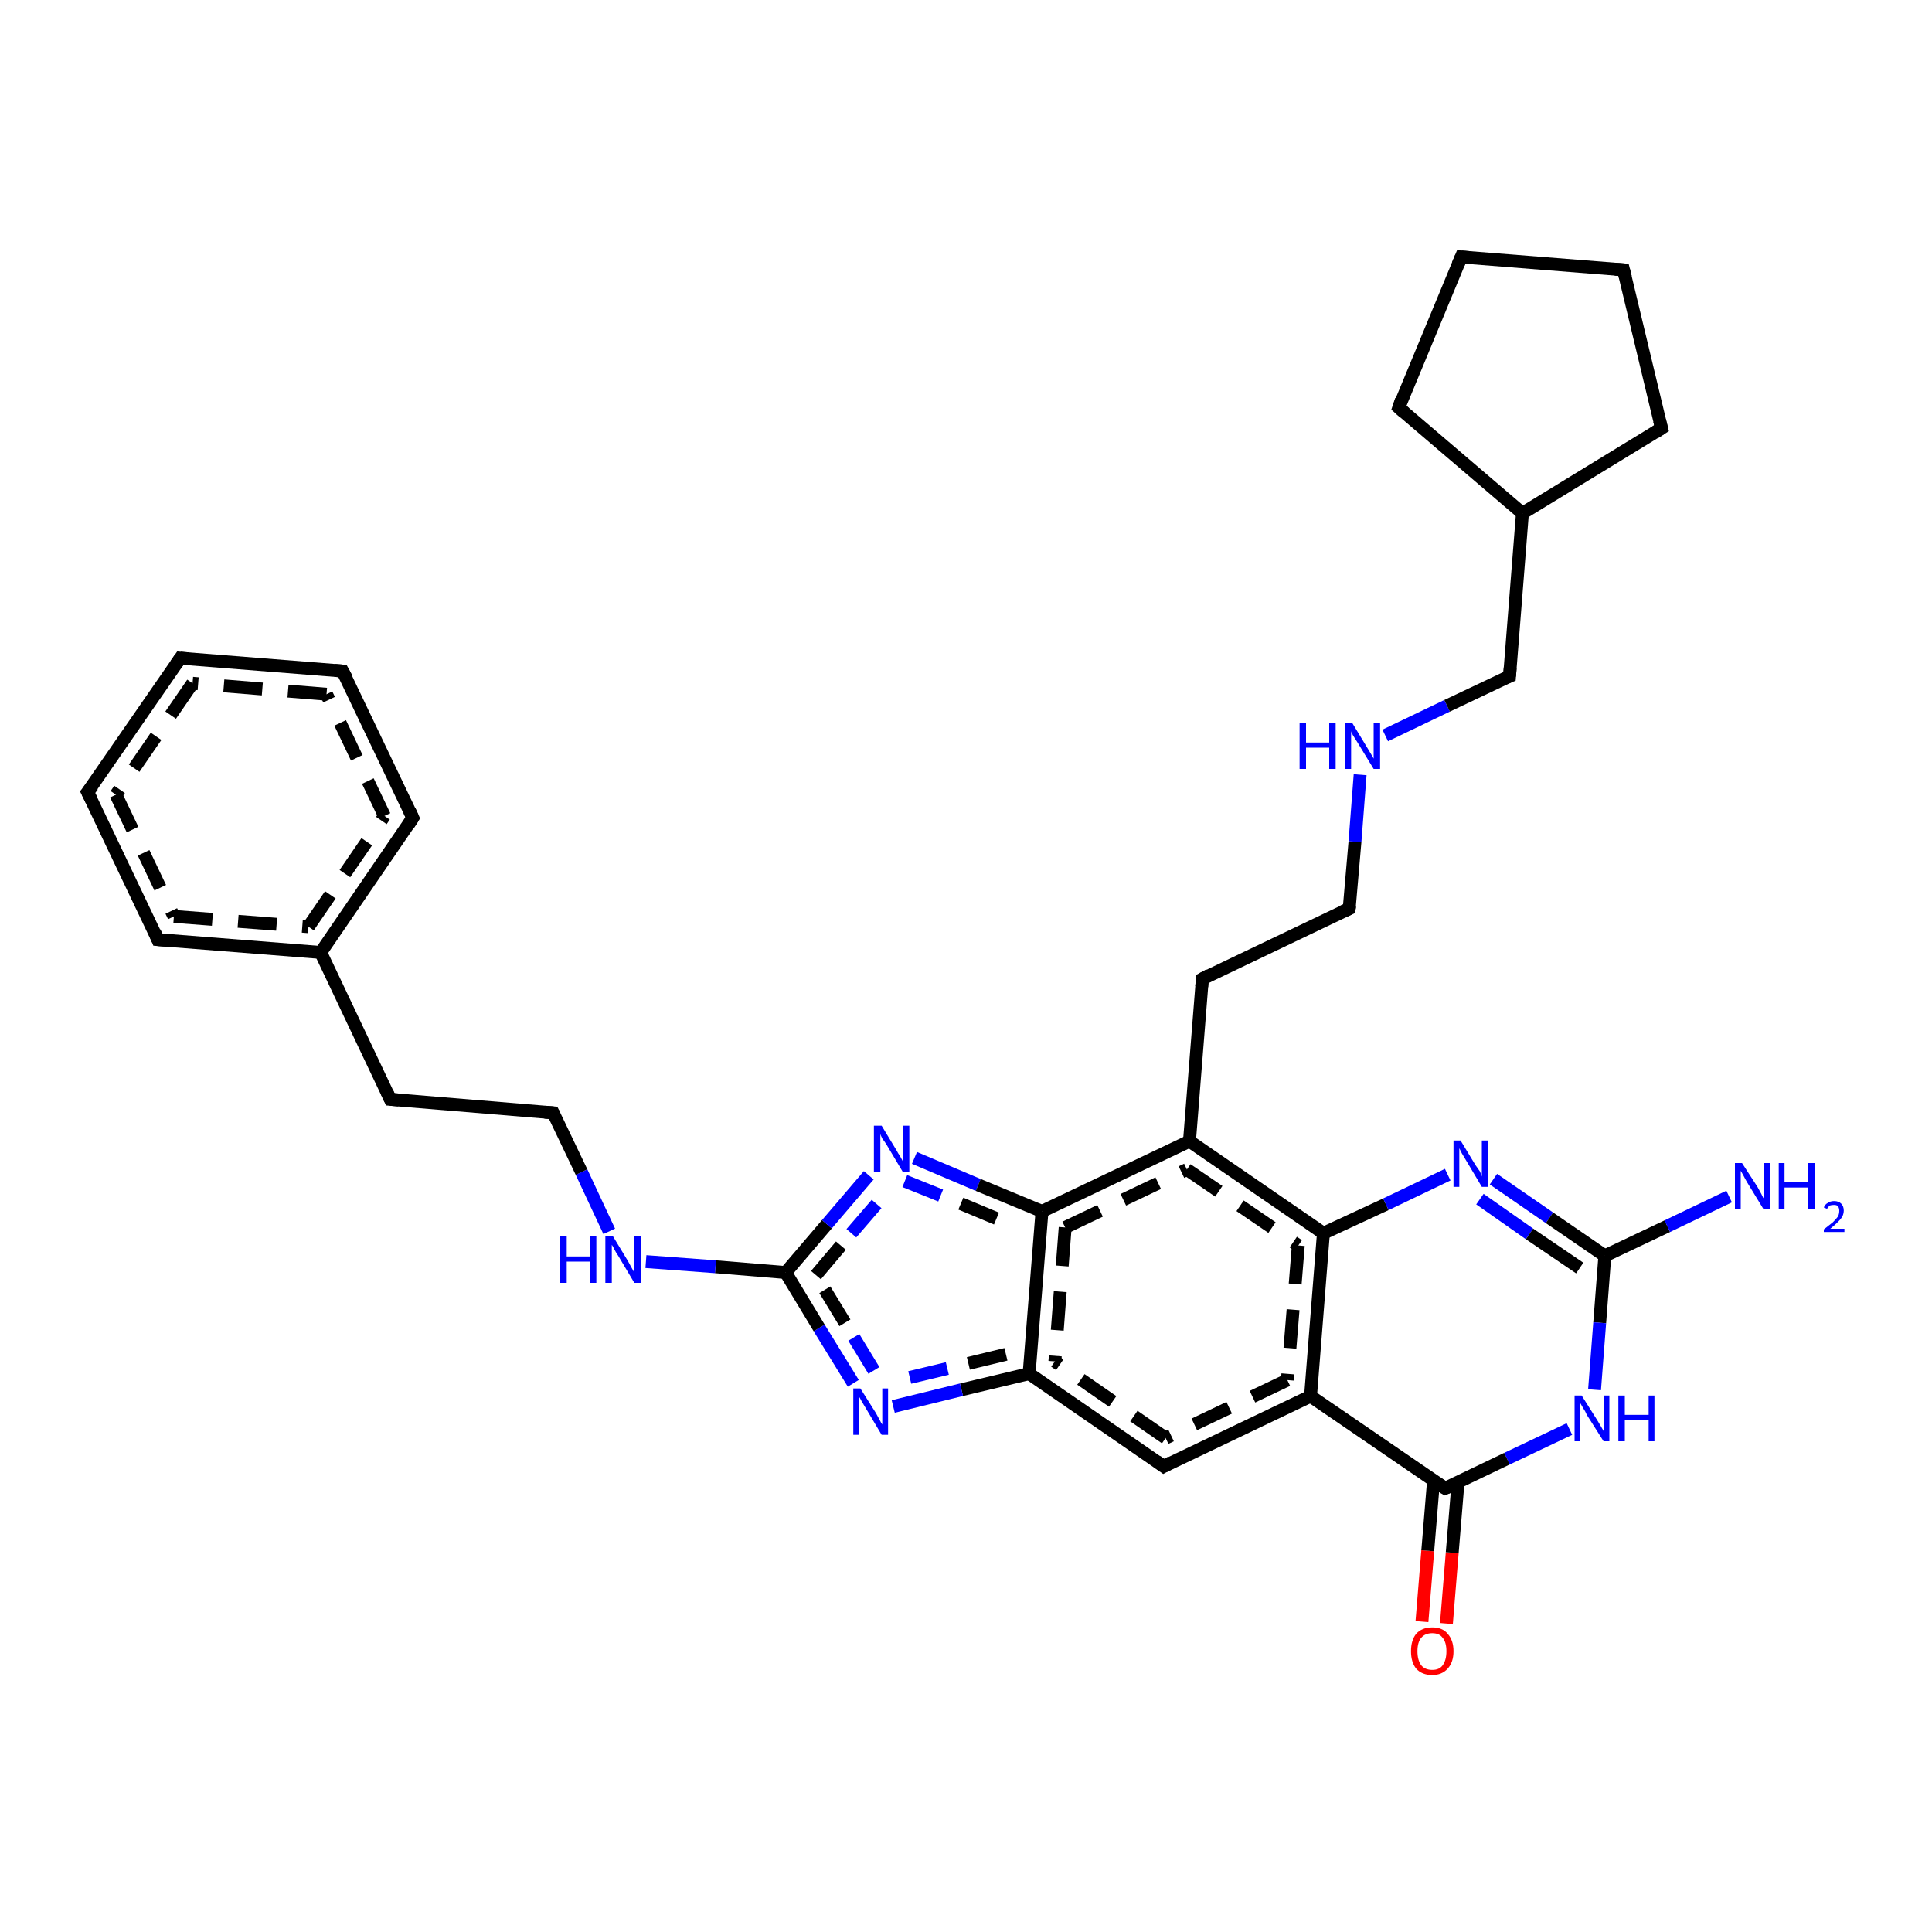 <?xml version='1.0' encoding='iso-8859-1'?>
<svg version='1.1' baseProfile='full'
              xmlns='http://www.w3.org/2000/svg'
                      xmlns:rdkit='http://www.rdkit.org/xml'
                      xmlns:xlink='http://www.w3.org/1999/xlink'
                  xml:space='preserve'
width='300px' height='300px' viewBox='0 0 300 300'>
<!-- END OF HEADER -->
<rect style='opacity:1.0;fill:#FFFFFF;stroke:none' width='300.0' height='300.0' x='0.0' y='0.0'> </rect>
<path class='bond-0 atom-0 atom-1' d='M 220.8,251.8 L 221.7,240.8' style='fill:none;fill-rule:evenodd;stroke:#FF0000;stroke-width:2.0px;stroke-linecap:butt;stroke-linejoin:miter;stroke-opacity:1' />
<path class='bond-0 atom-0 atom-1' d='M 221.7,240.8 L 222.6,229.9' style='fill:none;fill-rule:evenodd;stroke:#000000;stroke-width:2.0px;stroke-linecap:butt;stroke-linejoin:miter;stroke-opacity:1' />
<path class='bond-0 atom-0 atom-1' d='M 224.6,252.1 L 225.5,241.1' style='fill:none;fill-rule:evenodd;stroke:#FF0000;stroke-width:2.0px;stroke-linecap:butt;stroke-linejoin:miter;stroke-opacity:1' />
<path class='bond-0 atom-0 atom-1' d='M 225.5,241.1 L 226.4,230.2' style='fill:none;fill-rule:evenodd;stroke:#000000;stroke-width:2.0px;stroke-linecap:butt;stroke-linejoin:miter;stroke-opacity:1' />
<path class='bond-1 atom-1 atom-2' d='M 224.4,231.1 L 203.5,216.8' style='fill:none;fill-rule:evenodd;stroke:#000000;stroke-width:2.0px;stroke-linecap:butt;stroke-linejoin:miter;stroke-opacity:1' />
<path class='bond-2 atom-2 atom-3' d='M 203.5,216.8 L 180.7,227.7' style='fill:none;fill-rule:evenodd;stroke:#000000;stroke-width:2.0px;stroke-linecap:butt;stroke-linejoin:miter;stroke-opacity:1' />
<path class='bond-2 atom-2 atom-3' d='M 199.9,214.3 L 181.0,223.3' style='fill:none;fill-rule:evenodd;stroke:#000000;stroke-width:2.0px;stroke-linecap:butt;stroke-linejoin:miter;stroke-opacity:1;stroke-dasharray:6,4' />
<path class='bond-3 atom-3 atom-4' d='M 180.7,227.7 L 159.8,213.3' style='fill:none;fill-rule:evenodd;stroke:#000000;stroke-width:2.0px;stroke-linecap:butt;stroke-linejoin:miter;stroke-opacity:1' />
<path class='bond-3 atom-3 atom-4' d='M 181.0,223.3 L 163.8,211.4' style='fill:none;fill-rule:evenodd;stroke:#000000;stroke-width:2.0px;stroke-linecap:butt;stroke-linejoin:miter;stroke-opacity:1;stroke-dasharray:6,4' />
<path class='bond-4 atom-4 atom-5' d='M 159.8,213.3 L 149.3,215.8' style='fill:none;fill-rule:evenodd;stroke:#000000;stroke-width:2.0px;stroke-linecap:butt;stroke-linejoin:miter;stroke-opacity:1' />
<path class='bond-4 atom-4 atom-5' d='M 149.3,215.8 L 138.7,218.4' style='fill:none;fill-rule:evenodd;stroke:#0000FF;stroke-width:2.0px;stroke-linecap:butt;stroke-linejoin:miter;stroke-opacity:1' />
<path class='bond-4 atom-4 atom-5' d='M 156.2,210.3 L 147.1,212.5' style='fill:none;fill-rule:evenodd;stroke:#000000;stroke-width:2.0px;stroke-linecap:butt;stroke-linejoin:miter;stroke-opacity:1;stroke-dasharray:6,4' />
<path class='bond-4 atom-4 atom-5' d='M 147.1,212.5 L 137.9,214.7' style='fill:none;fill-rule:evenodd;stroke:#0000FF;stroke-width:2.0px;stroke-linecap:butt;stroke-linejoin:miter;stroke-opacity:1;stroke-dasharray:6,4' />
<path class='bond-5 atom-5 atom-6' d='M 132.5,214.8 L 127.2,206.2' style='fill:none;fill-rule:evenodd;stroke:#0000FF;stroke-width:2.0px;stroke-linecap:butt;stroke-linejoin:miter;stroke-opacity:1' />
<path class='bond-5 atom-5 atom-6' d='M 127.2,206.2 L 122.0,197.6' style='fill:none;fill-rule:evenodd;stroke:#000000;stroke-width:2.0px;stroke-linecap:butt;stroke-linejoin:miter;stroke-opacity:1' />
<path class='bond-5 atom-5 atom-6' d='M 135.7,212.8 L 131.2,205.4' style='fill:none;fill-rule:evenodd;stroke:#0000FF;stroke-width:2.0px;stroke-linecap:butt;stroke-linejoin:miter;stroke-opacity:1;stroke-dasharray:6,4' />
<path class='bond-5 atom-5 atom-6' d='M 131.2,205.4 L 126.7,198.0' style='fill:none;fill-rule:evenodd;stroke:#000000;stroke-width:2.0px;stroke-linecap:butt;stroke-linejoin:miter;stroke-opacity:1;stroke-dasharray:6,4' />
<path class='bond-6 atom-6 atom-7' d='M 122.0,197.6 L 111.1,196.7' style='fill:none;fill-rule:evenodd;stroke:#000000;stroke-width:2.0px;stroke-linecap:butt;stroke-linejoin:miter;stroke-opacity:1' />
<path class='bond-6 atom-6 atom-7' d='M 111.1,196.7 L 100.3,195.9' style='fill:none;fill-rule:evenodd;stroke:#0000FF;stroke-width:2.0px;stroke-linecap:butt;stroke-linejoin:miter;stroke-opacity:1' />
<path class='bond-7 atom-7 atom-8' d='M 94.6,191.2 L 90.3,182.0' style='fill:none;fill-rule:evenodd;stroke:#0000FF;stroke-width:2.0px;stroke-linecap:butt;stroke-linejoin:miter;stroke-opacity:1' />
<path class='bond-7 atom-7 atom-8' d='M 90.3,182.0 L 85.9,172.8' style='fill:none;fill-rule:evenodd;stroke:#000000;stroke-width:2.0px;stroke-linecap:butt;stroke-linejoin:miter;stroke-opacity:1' />
<path class='bond-8 atom-8 atom-9' d='M 85.9,172.8 L 60.6,170.7' style='fill:none;fill-rule:evenodd;stroke:#000000;stroke-width:2.0px;stroke-linecap:butt;stroke-linejoin:miter;stroke-opacity:1' />
<path class='bond-9 atom-9 atom-10' d='M 60.6,170.7 L 49.8,147.9' style='fill:none;fill-rule:evenodd;stroke:#000000;stroke-width:2.0px;stroke-linecap:butt;stroke-linejoin:miter;stroke-opacity:1' />
<path class='bond-10 atom-10 atom-11' d='M 49.8,147.9 L 64.1,127.0' style='fill:none;fill-rule:evenodd;stroke:#000000;stroke-width:2.0px;stroke-linecap:butt;stroke-linejoin:miter;stroke-opacity:1' />
<path class='bond-10 atom-10 atom-11' d='M 47.9,143.9 L 59.7,126.7' style='fill:none;fill-rule:evenodd;stroke:#000000;stroke-width:2.0px;stroke-linecap:butt;stroke-linejoin:miter;stroke-opacity:1;stroke-dasharray:6,4' />
<path class='bond-11 atom-11 atom-12' d='M 64.1,127.0 L 53.2,104.2' style='fill:none;fill-rule:evenodd;stroke:#000000;stroke-width:2.0px;stroke-linecap:butt;stroke-linejoin:miter;stroke-opacity:1' />
<path class='bond-11 atom-11 atom-12' d='M 59.7,126.7 L 50.7,107.8' style='fill:none;fill-rule:evenodd;stroke:#000000;stroke-width:2.0px;stroke-linecap:butt;stroke-linejoin:miter;stroke-opacity:1;stroke-dasharray:6,4' />
<path class='bond-12 atom-12 atom-13' d='M 53.2,104.2 L 28.0,102.2' style='fill:none;fill-rule:evenodd;stroke:#000000;stroke-width:2.0px;stroke-linecap:butt;stroke-linejoin:miter;stroke-opacity:1' />
<path class='bond-12 atom-12 atom-13' d='M 50.7,107.8 L 29.9,106.1' style='fill:none;fill-rule:evenodd;stroke:#000000;stroke-width:2.0px;stroke-linecap:butt;stroke-linejoin:miter;stroke-opacity:1;stroke-dasharray:6,4' />
<path class='bond-13 atom-13 atom-14' d='M 28.0,102.2 L 13.6,123.0' style='fill:none;fill-rule:evenodd;stroke:#000000;stroke-width:2.0px;stroke-linecap:butt;stroke-linejoin:miter;stroke-opacity:1' />
<path class='bond-13 atom-13 atom-14' d='M 29.9,106.1 L 18.0,123.4' style='fill:none;fill-rule:evenodd;stroke:#000000;stroke-width:2.0px;stroke-linecap:butt;stroke-linejoin:miter;stroke-opacity:1;stroke-dasharray:6,4' />
<path class='bond-14 atom-14 atom-15' d='M 13.6,123.0 L 24.5,145.9' style='fill:none;fill-rule:evenodd;stroke:#000000;stroke-width:2.0px;stroke-linecap:butt;stroke-linejoin:miter;stroke-opacity:1' />
<path class='bond-14 atom-14 atom-15' d='M 18.0,123.4 L 27.0,142.3' style='fill:none;fill-rule:evenodd;stroke:#000000;stroke-width:2.0px;stroke-linecap:butt;stroke-linejoin:miter;stroke-opacity:1;stroke-dasharray:6,4' />
<path class='bond-15 atom-6 atom-16' d='M 122.0,197.6 L 128.4,190.1' style='fill:none;fill-rule:evenodd;stroke:#000000;stroke-width:2.0px;stroke-linecap:butt;stroke-linejoin:miter;stroke-opacity:1' />
<path class='bond-15 atom-6 atom-16' d='M 128.4,190.1 L 134.9,182.5' style='fill:none;fill-rule:evenodd;stroke:#0000FF;stroke-width:2.0px;stroke-linecap:butt;stroke-linejoin:miter;stroke-opacity:1' />
<path class='bond-15 atom-6 atom-16' d='M 126.7,198.0 L 132.2,191.5' style='fill:none;fill-rule:evenodd;stroke:#000000;stroke-width:2.0px;stroke-linecap:butt;stroke-linejoin:miter;stroke-opacity:1;stroke-dasharray:6,4' />
<path class='bond-15 atom-6 atom-16' d='M 132.2,191.5 L 137.8,185.0' style='fill:none;fill-rule:evenodd;stroke:#0000FF;stroke-width:2.0px;stroke-linecap:butt;stroke-linejoin:miter;stroke-opacity:1;stroke-dasharray:6,4' />
<path class='bond-16 atom-16 atom-17' d='M 142.0,179.8 L 151.9,184.0' style='fill:none;fill-rule:evenodd;stroke:#0000FF;stroke-width:2.0px;stroke-linecap:butt;stroke-linejoin:miter;stroke-opacity:1' />
<path class='bond-16 atom-16 atom-17' d='M 151.9,184.0 L 161.8,188.1' style='fill:none;fill-rule:evenodd;stroke:#000000;stroke-width:2.0px;stroke-linecap:butt;stroke-linejoin:miter;stroke-opacity:1' />
<path class='bond-16 atom-16 atom-17' d='M 140.5,183.4 L 149.2,186.9' style='fill:none;fill-rule:evenodd;stroke:#0000FF;stroke-width:2.0px;stroke-linecap:butt;stroke-linejoin:miter;stroke-opacity:1;stroke-dasharray:6,4' />
<path class='bond-16 atom-16 atom-17' d='M 149.2,186.9 L 157.8,190.5' style='fill:none;fill-rule:evenodd;stroke:#000000;stroke-width:2.0px;stroke-linecap:butt;stroke-linejoin:miter;stroke-opacity:1;stroke-dasharray:6,4' />
<path class='bond-17 atom-17 atom-18' d='M 161.8,188.1 L 184.7,177.2' style='fill:none;fill-rule:evenodd;stroke:#000000;stroke-width:2.0px;stroke-linecap:butt;stroke-linejoin:miter;stroke-opacity:1' />
<path class='bond-17 atom-17 atom-18' d='M 165.4,190.6 L 184.3,181.6' style='fill:none;fill-rule:evenodd;stroke:#000000;stroke-width:2.0px;stroke-linecap:butt;stroke-linejoin:miter;stroke-opacity:1;stroke-dasharray:6,4' />
<path class='bond-18 atom-18 atom-19' d='M 184.7,177.2 L 205.5,191.5' style='fill:none;fill-rule:evenodd;stroke:#000000;stroke-width:2.0px;stroke-linecap:butt;stroke-linejoin:miter;stroke-opacity:1' />
<path class='bond-18 atom-18 atom-19' d='M 184.3,181.6 L 201.6,193.4' style='fill:none;fill-rule:evenodd;stroke:#000000;stroke-width:2.0px;stroke-linecap:butt;stroke-linejoin:miter;stroke-opacity:1;stroke-dasharray:6,4' />
<path class='bond-19 atom-19 atom-20' d='M 205.5,191.5 L 215.2,187.0' style='fill:none;fill-rule:evenodd;stroke:#000000;stroke-width:2.0px;stroke-linecap:butt;stroke-linejoin:miter;stroke-opacity:1' />
<path class='bond-19 atom-19 atom-20' d='M 215.2,187.0 L 224.8,182.4' style='fill:none;fill-rule:evenodd;stroke:#0000FF;stroke-width:2.0px;stroke-linecap:butt;stroke-linejoin:miter;stroke-opacity:1' />
<path class='bond-20 atom-20 atom-21' d='M 231.9,183.1 L 240.6,189.1' style='fill:none;fill-rule:evenodd;stroke:#0000FF;stroke-width:2.0px;stroke-linecap:butt;stroke-linejoin:miter;stroke-opacity:1' />
<path class='bond-20 atom-20 atom-21' d='M 240.6,189.1 L 249.2,195.0' style='fill:none;fill-rule:evenodd;stroke:#000000;stroke-width:2.0px;stroke-linecap:butt;stroke-linejoin:miter;stroke-opacity:1' />
<path class='bond-20 atom-20 atom-21' d='M 229.8,186.2 L 237.5,191.6' style='fill:none;fill-rule:evenodd;stroke:#0000FF;stroke-width:2.0px;stroke-linecap:butt;stroke-linejoin:miter;stroke-opacity:1' />
<path class='bond-20 atom-20 atom-21' d='M 237.5,191.6 L 245.3,196.9' style='fill:none;fill-rule:evenodd;stroke:#000000;stroke-width:2.0px;stroke-linecap:butt;stroke-linejoin:miter;stroke-opacity:1' />
<path class='bond-21 atom-21 atom-22' d='M 249.2,195.0 L 258.9,190.4' style='fill:none;fill-rule:evenodd;stroke:#000000;stroke-width:2.0px;stroke-linecap:butt;stroke-linejoin:miter;stroke-opacity:1' />
<path class='bond-21 atom-21 atom-22' d='M 258.9,190.4 L 268.5,185.8' style='fill:none;fill-rule:evenodd;stroke:#0000FF;stroke-width:2.0px;stroke-linecap:butt;stroke-linejoin:miter;stroke-opacity:1' />
<path class='bond-22 atom-21 atom-23' d='M 249.2,195.0 L 248.4,205.4' style='fill:none;fill-rule:evenodd;stroke:#000000;stroke-width:2.0px;stroke-linecap:butt;stroke-linejoin:miter;stroke-opacity:1' />
<path class='bond-22 atom-21 atom-23' d='M 248.4,205.4 L 247.6,215.8' style='fill:none;fill-rule:evenodd;stroke:#0000FF;stroke-width:2.0px;stroke-linecap:butt;stroke-linejoin:miter;stroke-opacity:1' />
<path class='bond-23 atom-18 atom-24' d='M 184.7,177.2 L 186.7,152.0' style='fill:none;fill-rule:evenodd;stroke:#000000;stroke-width:2.0px;stroke-linecap:butt;stroke-linejoin:miter;stroke-opacity:1' />
<path class='bond-24 atom-24 atom-25' d='M 186.7,152.0 L 209.5,141.1' style='fill:none;fill-rule:evenodd;stroke:#000000;stroke-width:2.0px;stroke-linecap:butt;stroke-linejoin:miter;stroke-opacity:1' />
<path class='bond-25 atom-25 atom-26' d='M 209.5,141.1 L 210.4,130.7' style='fill:none;fill-rule:evenodd;stroke:#000000;stroke-width:2.0px;stroke-linecap:butt;stroke-linejoin:miter;stroke-opacity:1' />
<path class='bond-25 atom-25 atom-26' d='M 210.4,130.7 L 211.2,120.3' style='fill:none;fill-rule:evenodd;stroke:#0000FF;stroke-width:2.0px;stroke-linecap:butt;stroke-linejoin:miter;stroke-opacity:1' />
<path class='bond-26 atom-26 atom-27' d='M 215.1,114.2 L 224.7,109.6' style='fill:none;fill-rule:evenodd;stroke:#0000FF;stroke-width:2.0px;stroke-linecap:butt;stroke-linejoin:miter;stroke-opacity:1' />
<path class='bond-26 atom-26 atom-27' d='M 224.7,109.6 L 234.4,105.0' style='fill:none;fill-rule:evenodd;stroke:#000000;stroke-width:2.0px;stroke-linecap:butt;stroke-linejoin:miter;stroke-opacity:1' />
<path class='bond-27 atom-27 atom-28' d='M 234.4,105.0 L 236.4,79.7' style='fill:none;fill-rule:evenodd;stroke:#000000;stroke-width:2.0px;stroke-linecap:butt;stroke-linejoin:miter;stroke-opacity:1' />
<path class='bond-28 atom-28 atom-29' d='M 236.4,79.7 L 217.2,63.3' style='fill:none;fill-rule:evenodd;stroke:#000000;stroke-width:2.0px;stroke-linecap:butt;stroke-linejoin:miter;stroke-opacity:1' />
<path class='bond-29 atom-29 atom-30' d='M 217.2,63.3 L 226.9,39.9' style='fill:none;fill-rule:evenodd;stroke:#000000;stroke-width:2.0px;stroke-linecap:butt;stroke-linejoin:miter;stroke-opacity:1' />
<path class='bond-30 atom-30 atom-31' d='M 226.9,39.9 L 252.1,41.9' style='fill:none;fill-rule:evenodd;stroke:#000000;stroke-width:2.0px;stroke-linecap:butt;stroke-linejoin:miter;stroke-opacity:1' />
<path class='bond-31 atom-31 atom-32' d='M 252.1,41.9 L 258.0,66.5' style='fill:none;fill-rule:evenodd;stroke:#000000;stroke-width:2.0px;stroke-linecap:butt;stroke-linejoin:miter;stroke-opacity:1' />
<path class='bond-32 atom-15 atom-10' d='M 24.5,145.9 L 49.8,147.9' style='fill:none;fill-rule:evenodd;stroke:#000000;stroke-width:2.0px;stroke-linecap:butt;stroke-linejoin:miter;stroke-opacity:1' />
<path class='bond-32 atom-15 atom-10' d='M 27.0,142.3 L 47.9,143.9' style='fill:none;fill-rule:evenodd;stroke:#000000;stroke-width:2.0px;stroke-linecap:butt;stroke-linejoin:miter;stroke-opacity:1;stroke-dasharray:6,4' />
<path class='bond-33 atom-17 atom-4' d='M 161.8,188.1 L 159.8,213.3' style='fill:none;fill-rule:evenodd;stroke:#000000;stroke-width:2.0px;stroke-linecap:butt;stroke-linejoin:miter;stroke-opacity:1' />
<path class='bond-33 atom-17 atom-4' d='M 165.4,190.6 L 163.8,211.4' style='fill:none;fill-rule:evenodd;stroke:#000000;stroke-width:2.0px;stroke-linecap:butt;stroke-linejoin:miter;stroke-opacity:1;stroke-dasharray:6,4' />
<path class='bond-34 atom-23 atom-1' d='M 243.7,221.9 L 234.0,226.5' style='fill:none;fill-rule:evenodd;stroke:#0000FF;stroke-width:2.0px;stroke-linecap:butt;stroke-linejoin:miter;stroke-opacity:1' />
<path class='bond-34 atom-23 atom-1' d='M 234.0,226.5 L 224.4,231.1' style='fill:none;fill-rule:evenodd;stroke:#000000;stroke-width:2.0px;stroke-linecap:butt;stroke-linejoin:miter;stroke-opacity:1' />
<path class='bond-35 atom-19 atom-2' d='M 205.5,191.5 L 203.5,216.8' style='fill:none;fill-rule:evenodd;stroke:#000000;stroke-width:2.0px;stroke-linecap:butt;stroke-linejoin:miter;stroke-opacity:1' />
<path class='bond-35 atom-19 atom-2' d='M 201.6,193.4 L 199.9,214.3' style='fill:none;fill-rule:evenodd;stroke:#000000;stroke-width:2.0px;stroke-linecap:butt;stroke-linejoin:miter;stroke-opacity:1;stroke-dasharray:6,4' />
<path class='bond-36 atom-32 atom-28' d='M 258.0,66.5 L 236.4,79.7' style='fill:none;fill-rule:evenodd;stroke:#000000;stroke-width:2.0px;stroke-linecap:butt;stroke-linejoin:miter;stroke-opacity:1' />
<path d='M 223.3,230.4 L 224.4,231.1 L 224.9,230.9' style='fill:none;stroke:#000000;stroke-width:2.0px;stroke-linecap:butt;stroke-linejoin:miter;stroke-opacity:1;' />
<path d='M 181.8,227.1 L 180.7,227.7 L 179.6,226.9' style='fill:none;stroke:#000000;stroke-width:2.0px;stroke-linecap:butt;stroke-linejoin:miter;stroke-opacity:1;' />
<path d='M 86.1,173.2 L 85.9,172.8 L 84.6,172.7' style='fill:none;stroke:#000000;stroke-width:2.0px;stroke-linecap:butt;stroke-linejoin:miter;stroke-opacity:1;' />
<path d='M 61.9,170.8 L 60.6,170.7 L 60.1,169.6' style='fill:none;stroke:#000000;stroke-width:2.0px;stroke-linecap:butt;stroke-linejoin:miter;stroke-opacity:1;' />
<path d='M 63.4,128.1 L 64.1,127.0 L 63.6,125.9' style='fill:none;stroke:#000000;stroke-width:2.0px;stroke-linecap:butt;stroke-linejoin:miter;stroke-opacity:1;' />
<path d='M 53.8,105.3 L 53.2,104.2 L 52.0,104.1' style='fill:none;stroke:#000000;stroke-width:2.0px;stroke-linecap:butt;stroke-linejoin:miter;stroke-opacity:1;' />
<path d='M 29.3,102.3 L 28.0,102.2 L 27.3,103.2' style='fill:none;stroke:#000000;stroke-width:2.0px;stroke-linecap:butt;stroke-linejoin:miter;stroke-opacity:1;' />
<path d='M 14.4,122.0 L 13.6,123.0 L 14.2,124.2' style='fill:none;stroke:#000000;stroke-width:2.0px;stroke-linecap:butt;stroke-linejoin:miter;stroke-opacity:1;' />
<path d='M 24.0,144.7 L 24.5,145.9 L 25.8,146.0' style='fill:none;stroke:#000000;stroke-width:2.0px;stroke-linecap:butt;stroke-linejoin:miter;stroke-opacity:1;' />
<path d='M 186.6,153.2 L 186.7,152.0 L 187.8,151.4' style='fill:none;stroke:#000000;stroke-width:2.0px;stroke-linecap:butt;stroke-linejoin:miter;stroke-opacity:1;' />
<path d='M 208.4,141.6 L 209.5,141.1 L 209.6,140.6' style='fill:none;stroke:#000000;stroke-width:2.0px;stroke-linecap:butt;stroke-linejoin:miter;stroke-opacity:1;' />
<path d='M 233.9,105.2 L 234.4,105.0 L 234.5,103.7' style='fill:none;stroke:#000000;stroke-width:2.0px;stroke-linecap:butt;stroke-linejoin:miter;stroke-opacity:1;' />
<path d='M 218.1,64.1 L 217.2,63.3 L 217.6,62.1' style='fill:none;stroke:#000000;stroke-width:2.0px;stroke-linecap:butt;stroke-linejoin:miter;stroke-opacity:1;' />
<path d='M 226.4,41.1 L 226.9,39.9 L 228.1,40.0' style='fill:none;stroke:#000000;stroke-width:2.0px;stroke-linecap:butt;stroke-linejoin:miter;stroke-opacity:1;' />
<path d='M 250.8,41.8 L 252.1,41.9 L 252.4,43.1' style='fill:none;stroke:#000000;stroke-width:2.0px;stroke-linecap:butt;stroke-linejoin:miter;stroke-opacity:1;' />
<path d='M 257.7,65.3 L 258.0,66.5 L 256.9,67.2' style='fill:none;stroke:#000000;stroke-width:2.0px;stroke-linecap:butt;stroke-linejoin:miter;stroke-opacity:1;' />
<path class='atom-0' d='M 219.1 256.4
Q 219.1 254.7, 219.9 253.7
Q 220.8 252.7, 222.4 252.7
Q 224.0 252.7, 224.8 253.7
Q 225.7 254.7, 225.7 256.4
Q 225.7 258.1, 224.8 259.1
Q 223.9 260.1, 222.4 260.1
Q 220.8 260.1, 219.9 259.1
Q 219.1 258.1, 219.1 256.4
M 222.4 259.3
Q 223.5 259.3, 224.0 258.6
Q 224.6 257.8, 224.6 256.4
Q 224.6 255.0, 224.0 254.3
Q 223.5 253.6, 222.4 253.6
Q 221.3 253.6, 220.7 254.3
Q 220.1 255.0, 220.1 256.4
Q 220.1 257.8, 220.7 258.6
Q 221.3 259.3, 222.4 259.3
' fill='#FF0000'/>
<path class='atom-5' d='M 133.6 215.6
L 136.0 219.4
Q 136.2 219.8, 136.6 220.5
Q 136.9 221.1, 137.0 221.2
L 137.0 215.6
L 137.9 215.6
L 137.9 222.8
L 136.9 222.8
L 134.4 218.6
Q 134.1 218.1, 133.8 217.6
Q 133.5 217.0, 133.4 216.9
L 133.4 222.8
L 132.5 222.8
L 132.5 215.6
L 133.6 215.6
' fill='#0000FF'/>
<path class='atom-7' d='M 87.0 192.0
L 88.0 192.0
L 88.0 195.1
L 91.6 195.1
L 91.6 192.0
L 92.6 192.0
L 92.6 199.2
L 91.6 199.2
L 91.6 195.9
L 88.0 195.9
L 88.0 199.2
L 87.0 199.2
L 87.0 192.0
' fill='#0000FF'/>
<path class='atom-7' d='M 95.2 192.0
L 97.5 195.8
Q 97.7 196.2, 98.1 196.9
Q 98.5 197.6, 98.5 197.6
L 98.5 192.0
L 99.5 192.0
L 99.5 199.2
L 98.5 199.2
L 96.0 195.0
Q 95.7 194.6, 95.4 194.0
Q 95.1 193.4, 95.0 193.3
L 95.0 199.2
L 94.0 199.2
L 94.0 192.0
L 95.2 192.0
' fill='#0000FF'/>
<path class='atom-16' d='M 136.9 174.8
L 139.2 178.6
Q 139.4 179.0, 139.8 179.6
Q 140.2 180.3, 140.2 180.4
L 140.2 174.8
L 141.2 174.8
L 141.2 182.0
L 140.2 182.0
L 137.7 177.8
Q 137.4 177.3, 137.0 176.8
Q 136.7 176.2, 136.7 176.0
L 136.7 182.0
L 135.7 182.0
L 135.7 174.8
L 136.9 174.8
' fill='#0000FF'/>
<path class='atom-20' d='M 226.8 177.1
L 229.1 180.9
Q 229.4 181.3, 229.8 181.9
Q 230.1 182.6, 230.1 182.7
L 230.1 177.1
L 231.1 177.1
L 231.1 184.3
L 230.1 184.3
L 227.6 180.1
Q 227.3 179.6, 227.0 179.1
Q 226.7 178.5, 226.6 178.3
L 226.6 184.3
L 225.7 184.3
L 225.7 177.1
L 226.8 177.1
' fill='#0000FF'/>
<path class='atom-22' d='M 270.5 180.6
L 272.9 184.3
Q 273.1 184.7, 273.5 185.4
Q 273.8 186.1, 273.9 186.1
L 273.9 180.6
L 274.8 180.6
L 274.8 187.7
L 273.8 187.7
L 271.3 183.6
Q 271.0 183.1, 270.7 182.5
Q 270.4 182.0, 270.3 181.8
L 270.3 187.7
L 269.4 187.7
L 269.4 180.6
L 270.5 180.6
' fill='#0000FF'/>
<path class='atom-22' d='M 276.2 180.6
L 277.1 180.6
L 277.1 183.6
L 280.8 183.6
L 280.8 180.6
L 281.8 180.6
L 281.8 187.7
L 280.8 187.7
L 280.8 184.4
L 277.1 184.4
L 277.1 187.7
L 276.2 187.7
L 276.2 180.6
' fill='#0000FF'/>
<path class='atom-22' d='M 283.2 187.5
Q 283.4 187.0, 283.8 186.8
Q 284.2 186.5, 284.8 186.5
Q 285.5 186.5, 285.9 186.9
Q 286.3 187.3, 286.3 188.0
Q 286.3 188.7, 285.8 189.3
Q 285.2 190.0, 284.2 190.8
L 286.4 190.8
L 286.4 191.3
L 283.2 191.3
L 283.2 190.9
Q 284.1 190.2, 284.6 189.8
Q 285.1 189.3, 285.4 188.9
Q 285.6 188.5, 285.6 188.0
Q 285.6 187.6, 285.4 187.3
Q 285.2 187.1, 284.8 187.1
Q 284.4 187.1, 284.1 187.2
Q 283.9 187.4, 283.7 187.7
L 283.2 187.5
' fill='#0000FF'/>
<path class='atom-23' d='M 245.6 216.7
L 248.0 220.5
Q 248.2 220.8, 248.6 221.5
Q 249.0 222.2, 249.0 222.2
L 249.0 216.7
L 249.9 216.7
L 249.9 223.8
L 249.0 223.8
L 246.4 219.7
Q 246.2 219.2, 245.8 218.6
Q 245.5 218.1, 245.4 217.9
L 245.4 223.8
L 244.5 223.8
L 244.5 216.7
L 245.6 216.7
' fill='#0000FF'/>
<path class='atom-23' d='M 251.3 216.7
L 252.3 216.7
L 252.3 219.7
L 256.0 219.7
L 256.0 216.7
L 256.9 216.7
L 256.9 223.8
L 256.0 223.8
L 256.0 220.5
L 252.3 220.5
L 252.3 223.8
L 251.3 223.8
L 251.3 216.7
' fill='#0000FF'/>
<path class='atom-26' d='M 201.8 112.3
L 202.8 112.3
L 202.8 115.3
L 206.4 115.3
L 206.4 112.3
L 207.4 112.3
L 207.4 119.4
L 206.4 119.4
L 206.4 116.1
L 202.8 116.1
L 202.8 119.4
L 201.8 119.4
L 201.8 112.3
' fill='#0000FF'/>
<path class='atom-26' d='M 210.0 112.3
L 212.3 116.1
Q 212.5 116.4, 212.9 117.1
Q 213.3 117.8, 213.3 117.8
L 213.3 112.3
L 214.3 112.3
L 214.3 119.4
L 213.3 119.4
L 210.8 115.3
Q 210.5 114.8, 210.1 114.2
Q 209.8 113.7, 209.8 113.5
L 209.8 119.4
L 208.8 119.4
L 208.8 112.3
L 210.0 112.3
' fill='#0000FF'/>
</svg>
